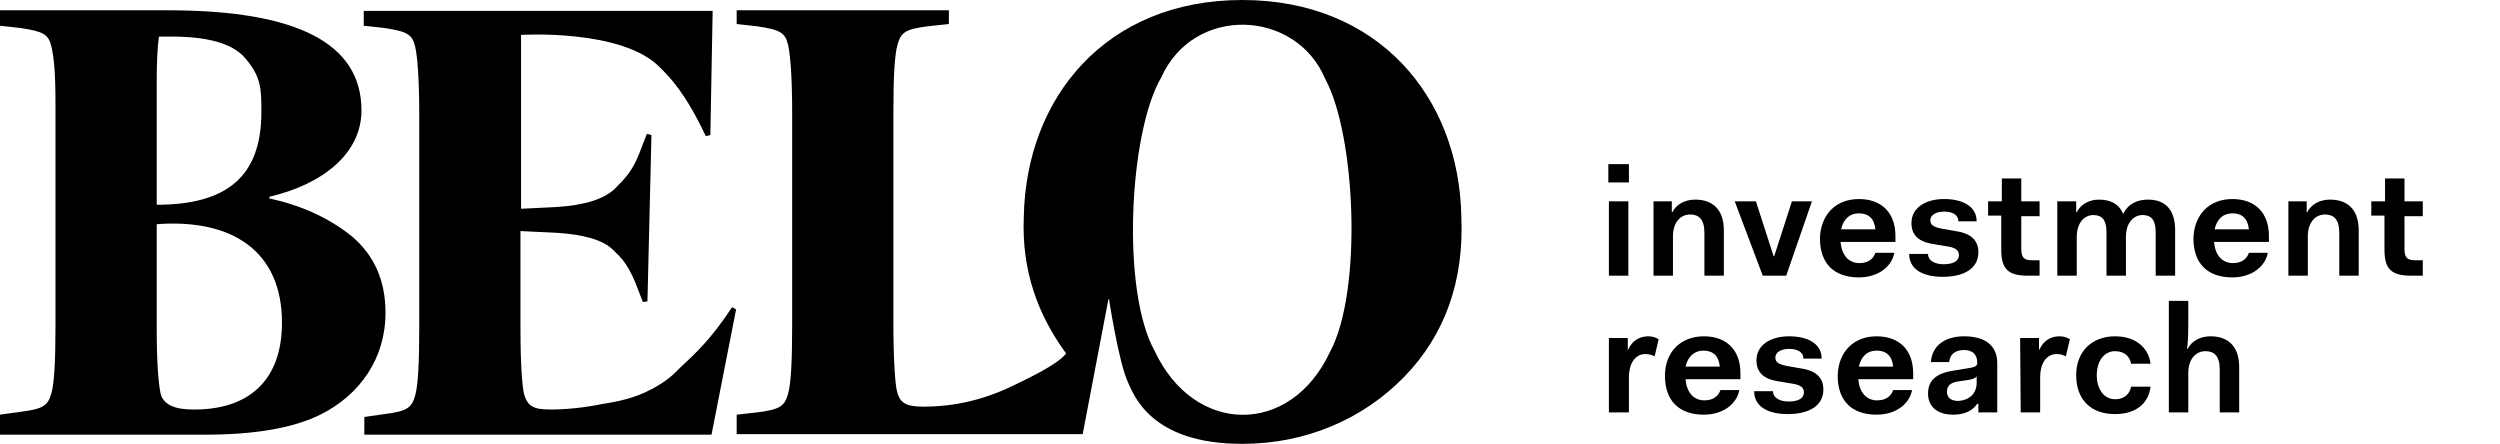<?xml version="1.0" encoding="utf-8"?>
<!-- Generator: Adobe Illustrator 25.1.0, SVG Export Plug-In . SVG Version: 6.00 Build 0)  -->
<svg version="1.1" id="BeloInvestmentResearch" xmlns="http://www.w3.org/2000/svg" xmlns:xlink="http://www.w3.org/1999/xlink"
	 x="0px" y="0px" viewBox="0 0 437.1 77.6" style="enable-background:new 0 0 437.1 77.6;" xml:space="preserve">
<path d="M217.2,0c-23.8,0-37.8,17-38.2,37.9c-0.4,9.5,2.5,17.2,7.4,23.9c-1.5,2-7.2,4.6-8.8,5.4c-5.2,2.6-10.5,3.9-16.2,3.9
	c-3.1,0-4.1-0.7-4.6-2.8c-0.3-1.4-0.6-5.4-0.6-12V19.6c0-6,0.2-9.9,0.7-11.7c0.6-2.2,1.3-2.8,5.3-3.3l3.7-0.4V1.8h-37.1v2.4l3.6,0.4
	c4,0.6,4.9,1.1,5.4,3.3c0.4,1.8,0.7,5.7,0.7,11.7v37.5c0,6-0.2,9.9-0.7,11.7c-0.6,2.2-1.4,2.8-5.4,3.3l-3.6,0.4v3.4h60.5l4.5-23.6
	h0.1c0,0,1.7,11.1,3.3,14.5c1,2.2,4,10.8,19.9,10.8h0.2c11.1,0,21.1-4.4,28.2-11.7c7.1-7.3,10.5-16.7,10-28.1
	C255.1,17,241,0,217.2,0z M232.5,61.6c-6.9,14.7-23.7,14.5-30.6-0.2c-5.9-10.5-4.5-38.2,1.1-47.8c5.7-12.8,23.6-12,28.7,0.2
	C237,23.5,238.3,50.9,232.5,61.6z M67.4,54.7c0-5.7-2-10.1-5.9-13.4c-4-3.2-8.8-5.4-14.4-6.6v-0.3c9.4-2.2,16.1-7.6,16.1-15.1
	C63.2,7.6,52,1.8,29.4,1.8H0v2.7l3.6,0.4C7.6,5.5,8.5,6,9,8.2c0.4,1.8,0.7,4,0.7,10.1V57c0,6-0.2,9.9-0.7,11.7
	c-0.6,2.2-1.4,2.8-5.4,3.3L0,72.5V76h35.8c8.9,0,15.7-1.2,20.4-3.6C62.9,69,67.4,62.7,67.4,54.7z M27.4,14.7c0-3.7,0.1-6.4,0.4-8.3
	h0.9c5.9-0.1,11.5,0.6,14.2,3.8s2.8,5.1,2.8,9.4c0,11.3-6.1,16.2-18.3,16.2C27.4,35.8,27.4,14.7,27.4,14.7z M34,71.6h-0.3
	c-3.2,0-5.1-0.9-5.6-2.7c-0.4-1.8-0.7-5.5-0.7-11.4V39.2c13.3-1,21.9,4.8,21.9,17.2C49.3,66.8,43.2,71.6,34,71.6z"/>
<path d="M128,53.7c-4.6,7-7.8,9.2-9.8,11.3c-1.2,1.2-2.9,2.4-5,3.4c-1.8,0.9-4.3,1.7-7.7,2.2c-3.4,0.7-6.6,1-9.3,1
	c-3,0-4-0.6-4.6-2.8c-0.3-1.4-0.6-5.2-0.6-11.1V40.4l6.3,0.3c4.9,0.3,8.2,1.3,9.9,3c1.1,1.1,2.3,2,3.8,5.5l1.4,3.6l0.8-0.1l0.7-29.1
	l-0.8-0.2l-1.4,3.6c-1.1,2.8-2.4,4.2-4.1,5.9c-1.9,1.9-5.4,3-10.4,3.3l-6.1,0.3V6.1c0,0,17.7-1.1,24.3,5.7c1.8,1.8,4.4,4.4,8,12
	l0.8-0.2l0.4-21.7h-61v2.6l3.6,0.4c4,0.6,4.9,1.1,5.4,3.3C73,10,73.3,13.9,73.3,20v37.4c0,6-0.2,9.9-0.7,11.7
	c-0.6,2.2-1.4,2.8-5.4,3.3l-3.5,0.5V76h60.7l4.3-21.9L128,53.7L128,53.7z"/>
<g>
	<path d="M281.2,28.7h3.6v3.2h-3.6V28.7z M281.3,35.2h3.4v13h-3.4V35.2z"/>
	<path d="M289,35.2h3.3v1.9h0.1c0.7-1.4,2.2-2.2,4-2.2c2.7,0,5,1.4,5,5.4v7.9H298v-7.5c0-2.4-1-3.2-2.5-3.2c-1.7,0-3,1.4-3,3.8v6.9
		h-3.4v-13H289z"/>
	<path d="M303.3,35.2h3.7l3.1,9.6h0.1l3.1-9.6h3.5l-4.5,13h-4.1L303.3,35.2z"/>
	<path d="M325,34.8c3.9,0,6.4,2.3,6.4,6.5v1h-9.6c0.2,2.3,1.4,3.7,3.3,3.7c1.7,0,2.5-0.9,2.8-1.8h3.3c-0.4,2.3-2.7,4.3-6.2,4.3
		c-4.3,0-6.8-2.4-6.8-6.8C318.3,37.5,321,34.8,325,34.8z M321.9,40.1h6c-0.2-1.9-1.2-2.8-2.9-2.8C323.4,37.3,322.3,38.3,321.9,40.1z
		"/>
	<path d="M337.1,44.4c0,1.3,1.4,1.8,2.7,1.8c1.8,0,2.7-0.6,2.7-1.6c0-0.9-0.7-1.3-1.9-1.5l-2.4-0.4c-2.2-0.3-4-1.2-4-3.7
		c0-2.7,2.5-4.2,5.7-4.2c3.3,0,5.7,1.3,5.7,3.9h-3.2c0-1.2-1.1-1.7-2.5-1.7s-2.4,0.6-2.4,1.5c0,0.8,0.5,1.2,2.1,1.5l2.3,0.4
		c2.1,0.3,4,1.2,4,3.7c0,2.9-2.6,4.3-6.2,4.3c-3.5,0-5.9-1.3-5.9-4H337.1z"/>
	<path d="M350,37.7h-2.4v-2.5h2.4v-4h3.4v4h3.2v2.6h-3.2v5.8c0,1.4,0.5,1.9,1.8,1.9h1.4v2.7h-2.1c-3.4,0-4.6-1.2-4.6-4.5v-6H350z"/>
	<path d="M359.7,35.2h3.3v1.9h0.1c0.7-1.4,2.2-2.2,3.9-2.2c1.9,0,3.5,0.7,4.2,2.5c1-1.9,2.6-2.5,4.4-2.5c2.6,0,4.7,1.4,4.7,5.3v8
		h-3.4v-7.6c0-2.3-0.9-3-2.3-3c-1.6,0-2.9,1.4-2.9,3.8v6.8h-3.4v-7.6c0-2.3-0.9-3-2.3-3c-1.6,0-2.9,1.4-2.9,3.8v6.8h-3.4L359.7,35.2
		L359.7,35.2z"/>
	<path d="M390.3,34.8c3.9,0,6.4,2.3,6.4,6.5v1h-9.6c0.2,2.3,1.4,3.7,3.3,3.7c1.7,0,2.5-0.9,2.8-1.8h3.3c-0.4,2.3-2.7,4.3-6.2,4.3
		c-4.3,0-6.8-2.4-6.8-6.8C383.6,37.5,386.3,34.8,390.3,34.8z M387.2,40.1h6c-0.2-1.9-1.2-2.8-2.9-2.8
		C388.7,37.3,387.6,38.3,387.2,40.1z"/>
	<path d="M400,35.2h3.3v1.9h0.1c0.7-1.4,2.2-2.2,4-2.2c2.7,0,5,1.4,5,5.4v7.9H409v-7.5c0-2.4-1-3.2-2.5-3.2c-1.7,0-3,1.4-3,3.8v6.9
		h-3.4v-13H400z"/>
	<path d="M417,37.7h-2.4v-2.5h2.4v-4h3.4v4h3.2v2.6h-3.2v5.8c0,1.4,0.5,1.9,1.8,1.9h1.4v2.7h-2.1c-3.4,0-4.6-1.2-4.6-4.5v-6H417z"/>
	<path d="M281.3,59.1h3.3v2h0.1c0.6-1.4,1.8-2.3,3.5-2.3c0.5,0,1.1,0.1,1.8,0.5l-0.7,3c-0.6-0.3-1.1-0.4-1.6-0.4
		c-1.9,0-2.9,1.8-2.9,4v6.2h-3.5V59.1z"/>
	<path d="M297.9,58.8c3.9,0,6.4,2.3,6.4,6.5v1h-9.6c0.2,2.3,1.4,3.7,3.3,3.7c1.7,0,2.5-0.9,2.8-1.8h3.3c-0.4,2.3-2.7,4.3-6.2,4.3
		c-4.3,0-6.8-2.4-6.8-6.8C291.1,61.5,293.9,58.8,297.9,58.8z M294.7,64.1h6c-0.2-1.9-1.2-2.8-2.9-2.8
		C296.3,61.3,295.1,62.3,294.7,64.1z"/>
	<path d="M310,68.4c0,1.3,1.4,1.8,2.7,1.8c1.8,0,2.7-0.6,2.7-1.6c0-0.9-0.7-1.3-1.9-1.5l-2.4-0.4c-2.2-0.3-4-1.2-4-3.7
		c0-2.7,2.5-4.2,5.7-4.2c3.3,0,5.7,1.3,5.7,3.9h-3.2c0-1.2-1.1-1.7-2.5-1.7s-2.4,0.6-2.4,1.5c0,0.8,0.5,1.2,2.1,1.5l2.3,0.4
		c2.1,0.3,4,1.2,4,3.7c0,2.9-2.6,4.3-6.2,4.3c-3.5,0-5.9-1.3-5.9-4C306.7,68.4,310,68.4,310,68.4z"/>
	<path d="M328.1,58.8c3.9,0,6.4,2.3,6.4,6.5v1h-9.6c0.2,2.3,1.4,3.7,3.3,3.7c1.7,0,2.5-0.9,2.8-1.8h3.3c-0.4,2.3-2.7,4.3-6.2,4.3
		c-4.3,0-6.8-2.4-6.8-6.8C321.4,61.5,324.1,58.8,328.1,58.8z M325,64.1h6c-0.2-1.9-1.2-2.8-2.9-2.8C326.5,61.3,325.4,62.3,325,64.1z
		"/>
	<path d="M341.5,64.8l2.5-0.4c1.4-0.2,1.7-0.4,1.7-1c0-1.3-0.7-2.2-2.3-2.2s-2.5,0.8-2.6,2.1h-3.2c0.2-2.9,2.5-4.5,5.8-4.5
		c3.8,0,5.8,1.7,5.8,4.7v8.6h-3.3v-1.5h-0.2c-0.8,1.2-2.2,1.9-4.2,1.9c-2.9,0-4.4-1.5-4.4-3.7S338.4,65.3,341.5,64.8z M345.6,66.9
		v-1.1c-0.2,0.3-0.7,0.5-1.3,0.6l-2,0.3c-1.4,0.2-1.9,0.9-1.9,1.8c0,1,0.7,1.6,2,1.6C344.1,70,345.6,69,345.6,66.9z"/>
	<path d="M353.2,59.1h3.3v2h0.1c0.6-1.4,1.8-2.3,3.5-2.3c0.5,0,1.1,0.1,1.8,0.5l-0.7,3c-0.6-0.3-1.1-0.4-1.6-0.4
		c-1.9,0-2.9,1.8-2.9,4v6.2h-3.4L353.2,59.1L353.2,59.1z"/>
	<path d="M369.8,58.8c3.8,0,5.9,2.2,6.2,4.8h-3.4c-0.2-1.2-1.1-2.2-2.8-2.2c-1.9,0-3.2,1.7-3.2,4.2c0,2.5,1.3,4.2,3.2,4.2
		c1.8,0,2.6-1.1,2.8-2.2h3.4c-0.3,2.7-2.3,4.8-6.2,4.8c-4.2,0-6.8-2.5-6.8-6.8C363,61.4,365.8,58.8,369.8,58.8z"/>
	<path d="M379.2,52.6h3.4v4c0,0.9,0,2.6-0.2,4.4h0.1c0.7-1.4,2.2-2.2,4-2.2c2.7,0,5,1.4,5,5.4v7.9h-3.4v-7.5c0-2.4-1-3.2-2.5-3.2
		c-1.7,0-3,1.4-3,3.8v6.9h-3.4V52.6z"/>
</g>
</svg>
